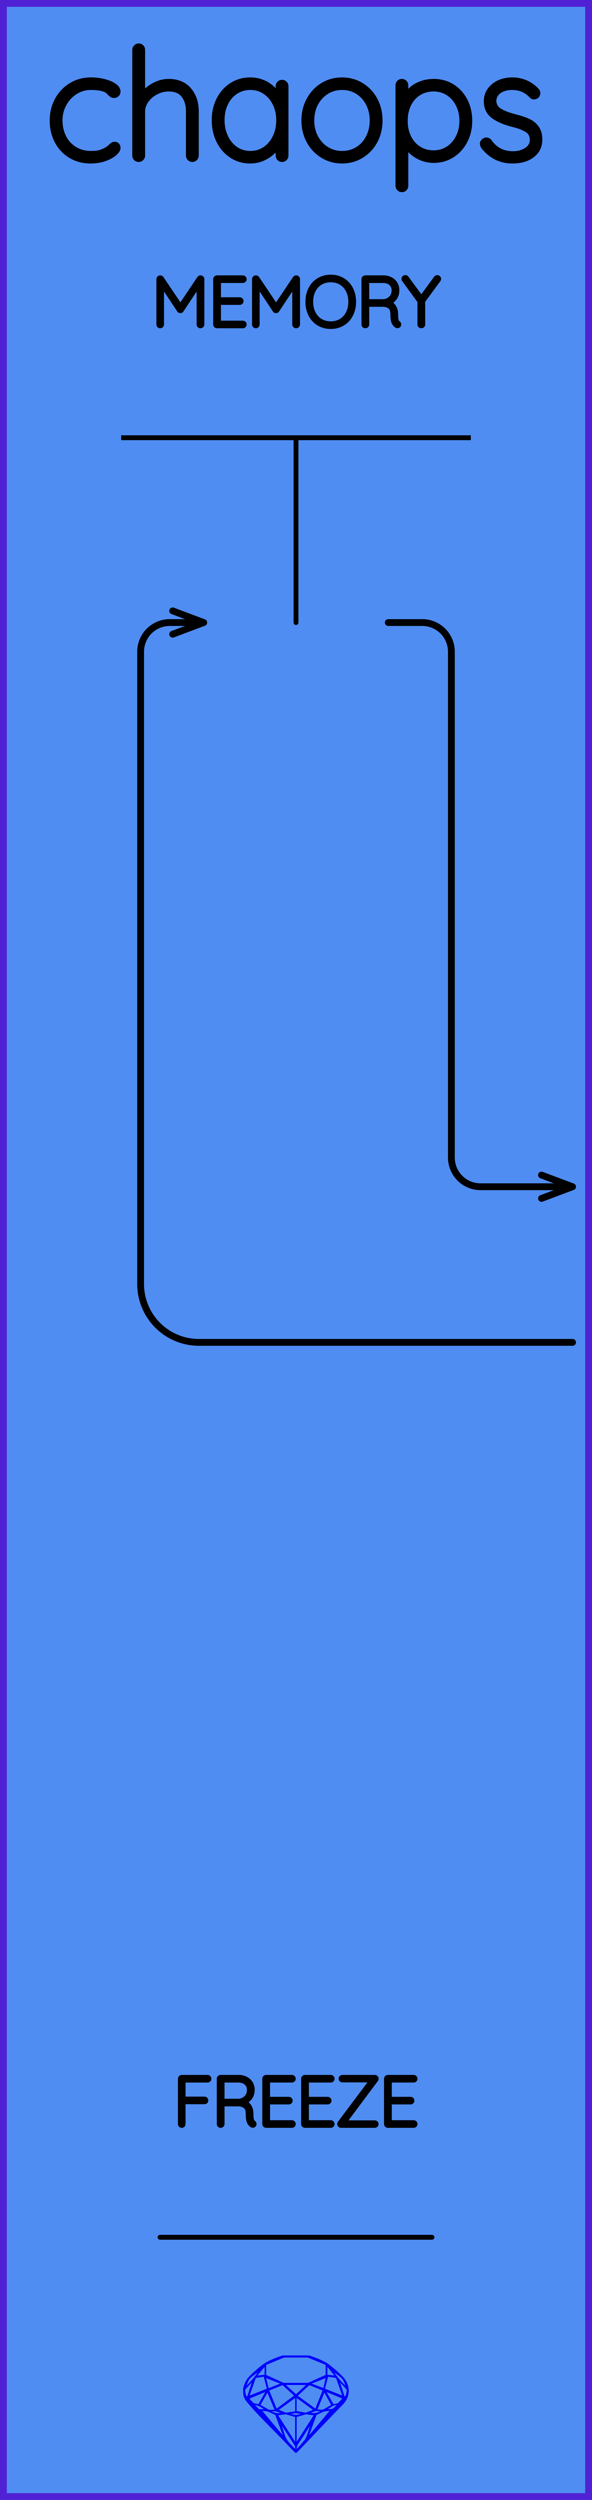 <?xml version="1.0" encoding="utf-8"?>
<svg xmlns="http://www.w3.org/2000/svg" width="30.48mm" height="128.50mm" viewBox="0 0 30.48 128.50">
    <g id="PanelLayer">
        <defs />
        <rect id="border_rect" width="30.48" height="128.5" x="0" y="0" style="display:inline;fill:#4f8df2;fill-opacity:1;fill-rule:nonzero;stroke:#5021d4;stroke-width:0.7;stroke-linecap:round;stroke-linejoin:round;stroke-dasharray:none;stroke-opacity:1;image-rendering:auto" />
        <path id="sapphire_gemstone" d="m 17.955,122.900 q 0,0.342 -0.243,0.631 -0.044,0.052 -0.204,0.215 -0.187,0.19 -0.785,0.813 l -1.444,1.513 q -0.019,0.003 -0.044,0.003 -0.028,0 -0.041,-0.003 -0.083,-0.083 -0.648,-0.675 -0.469,-0.474 -0.934,-0.948 -0.557,-0.568 -0.898,-0.981 -0.132,-0.16 -0.168,-0.298 -0.028,-0.102 -0.028,-0.342 0,-0.11 0.072,-0.289 0.066,-0.165 0.141,-0.265 0.119,-0.157 0.422,-0.424 0.284,-0.251 0.474,-0.375 0.273,-0.179 0.819,-0.367 0.096,-0.033 0.11,-0.033 h 1.361 q 0.011,0 0.105,0.033 0.568,0.201 0.824,0.367 0.165,0.105 0.474,0.378 0.322,0.284 0.422,0.422 0.215,0.295 0.215,0.626 z m -0.168,-0.273 q -0.033,-0.107 -0.135,-0.309 -0.072,-0.094 -0.209,-0.198 -0.119,-0.085 -0.234,-0.171 0.245,0.364 0.579,0.678 z m -0.573,-0.524 -0.358,-0.446 v 0.411 z m 0.637,0.758 q 0,-0.052 -0.342,-0.394 l 0.229,0.703 h 0.05 q 0.063,-0.218 0.063,-0.309 z m -0.232,0.273 -0.317,-0.904 -0.411,-0.063 -0.16,0.615 z m 0.003,0.154 -0.772,-0.32 h -0.03 l 0.345,0.606 q 0.08,-0.003 0.234,-0.047 0.025,-0.014 0.223,-0.24 z m -0.857,-1.05 -0.719,0.284 0.604,0.226 z m 0,-0.163 v -0.515 l -0.918,-0.38 h -1.224 l -0.918,0.38 v 0.515 l 0.898,0.408 h 1.254 z m 0.573,1.538 q -0.069,0.011 -0.198,0.052 -0.085,0.055 -0.259,0.163 0.019,0 0.063,0.003 0.041,0 0.063,0 0.119,0 0.19,-0.069 0.072,-0.072 0.141,-0.149 z m -0.289,0.003 -0.347,-0.631 -0.364,0.879 q 0.025,-0.017 0.066,-0.017 0.03,0 0.085,0.011 0.058,0.008 0.088,0.008 0.05,0 0.229,-0.107 0.229,-0.138 0.243,-0.143 z m -0.441,-0.741 -0.684,-0.276 -0.593,0.548 0.904,0.656 z m -0.854,-0.284 h -1.036 l 0.524,0.474 z m 0.75,1.367 q -0.229,-0.03 -0.229,-0.03 -0.036,0 -0.273,0.094 l 0.19,0.019 q 0.011,0 0.311,-0.083 z m -0.389,-0.088 -0.843,-0.612 v 0.675 l 0.471,0.083 z m 0.854,0.05 q -0.099,0.006 -0.295,0.039 -0.011,0.003 -0.378,0.176 -0.13,0.347 -0.38,1.042 z m -2.544,-1.397 -0.719,-0.284 0.124,0.518 z m -0.802,-0.455 v -0.411 l -0.367,0.446 z m 1.516,1.072 -0.593,-0.54 -0.684,0.276 0.38,0.929 z m 0.369,0.943 q -0.033,-0.003 -0.135,-0.025 -0.085,-0.017 -0.138,-0.017 -0.052,0 -0.138,0.017 -0.102,0.022 -0.135,0.025 0.265,0.047 0.273,0.047 0.008,0 0.273,-0.047 z m -0.309,-0.138 v -0.686 l -0.843,0.612 0.372,0.146 z m 0.951,0.207 -0.397,-0.055 -0.48,0.141 v 1.276 z m -2.888,-2.202 q -0.119,0.085 -0.234,0.174 -0.146,0.107 -0.209,0.196 -0.044,0.105 -0.135,0.314 0.369,-0.364 0.579,-0.684 z m 0.477,0.832 -0.16,-0.615 -0.411,0.063 -0.317,0.904 z m 0.394,1.083 -0.364,-0.879 -0.356,0.631 q 0.435,0.251 0.452,0.251 0.091,0 0.267,-0.003 z m 1.822,0.83 q -0.132,0.212 -0.405,0.634 -0.077,0.107 -0.22,0.328 -0.058,0.105 -0.055,0.226 0.16,-0.152 0.433,-0.496 0.077,-0.13 0.141,-0.339 0.055,-0.176 0.107,-0.353 z m -1.494,-0.661 -0.27,-0.088 -0.008,-0.011 q -0.025,0 -0.107,0.011 -0.066,0.006 -0.107,0.006 0.273,0.091 0.311,0.091 0.025,0 0.182,-0.008 z m -0.81,-1.064 h -0.03 l -0.772,0.32 q 0.066,0.097 0.223,0.24 0.077,0.014 0.234,0.047 z m -0.689,-0.502 q -0.342,0.347 -0.342,0.394 0,0.08 0.063,0.309 h 0.05 z m 2.235,3.045 v -1.276 l -0.48,-0.141 -0.397,0.055 z m -1.607,-1.676 q -0.256,-0.182 -0.458,-0.223 0.066,0.077 0.204,0.223 z m 1.61,2.045 v -0.138 l -0.684,-1.05 q 0.052,0.176 0.107,0.353 0.063,0.209 0.141,0.339 0.069,0.119 0.204,0.259 0.116,0.119 0.232,0.237 z m -0.645,-0.706 q -0.116,-0.328 -0.38,-1.042 -0.135,-0.066 -0.273,-0.13 -0.16,-0.072 -0.289,-0.072 -0.052,0 -0.11,-0.014 z" style="stroke-width:0;fill:#0000ff;stroke:#2e2114;stroke-linecap:square;stroke-opacity:1" />
        <path id="model_name" d="M6.031 4.705Q6.031 4.767 5.989 4.814Q5.946 4.861 5.884 4.861Q5.814 4.861 5.779 4.837Q5.744 4.814 5.682 4.752Q5.581 4.635 5.473 4.581Q5.193 4.449 4.681 4.449Q4.239 4.449 3.862 4.682Q3.486 4.915 3.265 5.315Q3.043 5.714 3.043 6.188Q3.043 6.684 3.249 7.084Q3.455 7.484 3.831 7.709Q4.208 7.934 4.681 7.934Q4.991 7.934 5.17 7.88Q5.348 7.825 5.527 7.724Q5.651 7.647 5.744 7.554Q5.783 7.515 5.822 7.488Q5.861 7.461 5.899 7.461Q5.962 7.461 5.997 7.499Q6.031 7.538 6.031 7.6Q6.031 7.709 5.853 7.86Q5.674 8.012 5.36 8.12Q5.046 8.229 4.658 8.229Q4.099 8.229 3.66 7.965Q3.222 7.701 2.977 7.235Q2.733 6.77 2.733 6.188Q2.733 5.644 2.977 5.179Q3.222 4.713 3.668 4.434Q4.114 4.154 4.689 4.154Q5.022 4.154 5.337 4.232Q5.651 4.31 5.841 4.438Q6.031 4.566 6.031 4.705ZM10.059 5.73V7.996Q10.059 8.058 10.013 8.105Q9.966 8.151 9.904 8.151Q9.834 8.151 9.792 8.105Q9.749 8.058 9.749 7.996V5.73Q9.749 5.194 9.485 4.861Q9.221 4.527 8.678 4.527Q8.344 4.527 8.022 4.69Q7.7 4.853 7.498 5.132Q7.296 5.412 7.296 5.73V7.996Q7.296 8.058 7.25 8.105Q7.203 8.151 7.141 8.151Q7.071 8.151 7.029 8.105Q6.986 8.058 6.986 7.996V2.563Q6.986 2.501 7.033 2.455Q7.079 2.408 7.141 2.408Q7.211 2.408 7.254 2.455Q7.296 2.501 7.296 2.563V5.016Q7.514 4.674 7.898 4.453Q8.282 4.232 8.678 4.232Q9.345 4.232 9.702 4.655Q10.059 5.078 10.059 5.73ZM14.677 4.434V7.996Q14.677 8.058 14.631 8.105Q14.584 8.151 14.522 8.151Q14.452 8.151 14.41 8.105Q14.367 8.058 14.367 7.996V7.298Q14.173 7.693 13.769 7.961Q13.366 8.229 12.877 8.229Q12.364 8.229 11.953 7.961Q11.542 7.693 11.309 7.224Q11.076 6.754 11.076 6.172Q11.076 5.598 11.313 5.136Q11.55 4.674 11.961 4.414Q12.372 4.154 12.877 4.154Q13.381 4.154 13.785 4.418Q14.188 4.682 14.367 5.124V4.434Q14.367 4.372 14.41 4.325Q14.452 4.278 14.522 4.278Q14.592 4.278 14.635 4.325Q14.677 4.372 14.677 4.434ZM14.398 6.172Q14.398 5.699 14.204 5.303Q14.01 4.907 13.665 4.678Q13.319 4.449 12.892 4.449Q12.465 4.449 12.12 4.67Q11.775 4.892 11.581 5.284Q11.387 5.675 11.387 6.172Q11.387 6.669 11.581 7.072Q11.775 7.476 12.116 7.705Q12.458 7.934 12.892 7.934Q13.319 7.934 13.665 7.705Q14.01 7.476 14.204 7.072Q14.398 6.669 14.398 6.172ZM17.611 8.229Q17.076 8.229 16.637 7.961Q16.198 7.693 15.946 7.228Q15.694 6.762 15.694 6.195Q15.694 5.621 15.946 5.155Q16.198 4.69 16.633 4.422Q17.068 4.154 17.611 4.154Q18.146 4.154 18.585 4.422Q19.023 4.69 19.272 5.155Q19.52 5.621 19.52 6.195Q19.52 6.77 19.272 7.232Q19.023 7.693 18.585 7.961Q18.146 8.229 17.611 8.229ZM17.611 4.449Q17.161 4.449 16.792 4.678Q16.424 4.907 16.214 5.303Q16.005 5.699 16.005 6.195Q16.005 6.684 16.214 7.08Q16.424 7.476 16.792 7.705Q17.161 7.934 17.611 7.934Q18.069 7.934 18.434 7.709Q18.799 7.484 19.004 7.084Q19.21 6.684 19.21 6.195Q19.21 5.699 19.004 5.303Q18.799 4.907 18.434 4.678Q18.069 4.449 17.611 4.449ZM24.138 6.211Q24.138 6.77 23.901 7.224Q23.665 7.678 23.253 7.938Q22.842 8.198 22.337 8.198Q21.872 8.198 21.484 7.965Q21.096 7.732 20.847 7.305V9.548Q20.847 9.61 20.805 9.657Q20.762 9.703 20.692 9.703Q20.63 9.703 20.584 9.657Q20.537 9.61 20.537 9.548V4.387Q20.537 4.325 20.58 4.278Q20.622 4.232 20.692 4.232Q20.762 4.232 20.805 4.278Q20.847 4.325 20.847 4.387V5.101Q21.08 4.659 21.468 4.445Q21.856 4.232 22.337 4.232Q22.85 4.232 23.261 4.488Q23.672 4.744 23.905 5.194Q24.138 5.644 24.138 6.211ZM23.828 6.211Q23.828 5.73 23.63 5.346Q23.432 4.961 23.09 4.744Q22.749 4.527 22.322 4.527Q21.887 4.527 21.542 4.74Q21.197 4.954 21.006 5.338Q20.816 5.722 20.816 6.211Q20.816 6.7 21.006 7.084Q21.197 7.468 21.542 7.686Q21.887 7.903 22.322 7.903Q22.749 7.903 23.09 7.686Q23.432 7.468 23.63 7.08Q23.828 6.692 23.828 6.211ZM24.883 7.383Q24.883 7.329 24.945 7.282Q24.984 7.243 25.038 7.243Q25.116 7.243 25.163 7.305Q25.613 7.949 26.42 7.949Q26.831 7.949 27.142 7.744Q27.452 7.538 27.452 7.189Q27.452 6.832 27.18 6.653Q26.909 6.475 26.435 6.358Q25.807 6.203 25.446 5.943Q25.085 5.683 25.085 5.21Q25.085 4.752 25.45 4.453Q25.814 4.154 26.389 4.154Q26.707 4.154 27.021 4.278Q27.336 4.403 27.592 4.674Q27.646 4.721 27.646 4.783Q27.646 4.853 27.592 4.907Q27.53 4.938 27.491 4.938Q27.437 4.938 27.398 4.892Q26.994 4.449 26.358 4.449Q25.947 4.449 25.663 4.651Q25.38 4.853 25.38 5.21Q25.403 5.544 25.686 5.726Q25.97 5.908 26.521 6.048Q26.917 6.149 27.177 6.269Q27.437 6.389 27.592 6.607Q27.747 6.824 27.747 7.173Q27.747 7.662 27.371 7.946Q26.994 8.229 26.389 8.229Q25.504 8.229 24.938 7.53Q24.883 7.445 24.883 7.383Z" style="display:inline;stroke:#000000;stroke-width:0.35;stroke-linecap:round;stroke-linejoin:bevel" />
        <path id="store_line_art" d="M 29.48,69.00 L 10.24,69.00 A 3 3 0 0 1 7.24 66 L 7.24,33.50 A 1.5 1.5 0 0 1 8.74 32 L 10.49,32.00 M 10.49,32.00 L 8.89,31.40 M 10.49,32.00 L 8.89,32.60 " style="stroke:#000000;stroke-width:0.35;stroke-linecap:round;stroke-linejoin:round;stroke-dasharray:none" fill="none" />
        <path id="recall_line_art" d="M 29.48,61.00 L 24.74,61.00 A 1.5 1.5 0 0 1 23.24 59.5 L 23.24,33.50 A 1.5 1.5 0 0 0 21.74 32 L 19.99,32.00 M 29.48,61.00 L 27.88,60.40 M 29.48,61.00 L 27.88,61.60 " style="stroke:#000000;stroke-width:0.35;stroke-linecap:round;stroke-linejoin:round;stroke-dasharray:none" fill="none" />
        <path d="M10.396 14.35V16.678Q10.396 16.706 10.373 16.728Q10.351 16.749 10.322 16.749Q10.29 16.749 10.269 16.728Q10.248 16.706 10.248 16.678V14.569L9.338 15.944Q9.32 15.973 9.289 15.973Q9.25 15.973 9.232 15.944L8.319 14.565V16.678Q8.319 16.706 8.297 16.728Q8.276 16.749 8.248 16.749Q8.216 16.749 8.197 16.728Q8.177 16.706 8.177 16.678V14.35Q8.177 14.325 8.197 14.302Q8.216 14.279 8.244 14.279Q8.29 14.279 8.311 14.311L9.289 15.765L10.266 14.311Q10.294 14.272 10.333 14.279Q10.361 14.283 10.379 14.302Q10.396 14.322 10.396 14.35ZM12.573 16.678Q12.573 16.71 12.552 16.729Q12.531 16.749 12.502 16.749H11.172Q11.144 16.749 11.123 16.728Q11.102 16.706 11.102 16.678V14.35Q11.102 14.322 11.123 14.301Q11.144 14.279 11.172 14.279H12.502Q12.531 14.279 12.552 14.301Q12.573 14.322 12.573 14.35Q12.573 14.382 12.552 14.401Q12.531 14.421 12.502 14.421H11.25V15.405H12.344Q12.372 15.405 12.393 15.426Q12.414 15.447 12.414 15.475Q12.414 15.507 12.393 15.527Q12.372 15.546 12.344 15.546H11.25V16.608H12.502Q12.531 16.608 12.552 16.629Q12.573 16.65 12.573 16.678ZM15.321 14.35V16.678Q15.321 16.706 15.298 16.728Q15.275 16.749 15.247 16.749Q15.215 16.749 15.194 16.728Q15.173 16.706 15.173 16.678V14.569L14.263 15.944Q14.245 15.973 14.213 15.973Q14.175 15.973 14.157 15.944L13.243 14.565V16.678Q13.243 16.706 13.222 16.728Q13.201 16.749 13.173 16.749Q13.141 16.749 13.122 16.728Q13.102 16.706 13.102 16.678V14.35Q13.102 14.325 13.122 14.302Q13.141 14.279 13.169 14.279Q13.215 14.279 13.236 14.311L14.213 15.765L15.191 14.311Q15.219 14.272 15.258 14.279Q15.286 14.283 15.303 14.302Q15.321 14.322 15.321 14.35ZM17.029 16.784Q16.686 16.784 16.418 16.624Q16.15 16.463 16 16.174Q15.85 15.884 15.85 15.514Q15.85 15.144 16 14.854Q16.15 14.565 16.418 14.405Q16.686 14.244 17.029 14.244Q17.371 14.244 17.639 14.405Q17.907 14.565 18.057 14.854Q18.207 15.144 18.207 15.514Q18.207 15.884 18.057 16.174Q17.907 16.463 17.639 16.624Q17.371 16.784 17.029 16.784ZM17.029 14.385Q16.729 14.385 16.494 14.526Q16.259 14.667 16.129 14.925Q15.998 15.182 15.998 15.514Q15.998 15.846 16.129 16.103Q16.259 16.361 16.494 16.502Q16.729 16.643 17.029 16.643Q17.328 16.643 17.563 16.502Q17.798 16.361 17.928 16.103Q18.059 15.846 18.059 15.514Q18.059 15.182 17.928 14.925Q17.798 14.667 17.563 14.526Q17.328 14.385 17.029 14.385ZM20.532 16.675Q20.532 16.706 20.512 16.726Q20.493 16.745 20.465 16.745Q20.444 16.745 20.433 16.738Q20.338 16.685 20.281 16.56Q20.225 16.435 20.225 16.149Q20.225 15.86 20.07 15.752Q19.914 15.645 19.71 15.645H18.884V16.678Q18.884 16.706 18.863 16.728Q18.842 16.749 18.81 16.749Q18.778 16.749 18.757 16.728Q18.736 16.706 18.736 16.678V14.35Q18.736 14.322 18.757 14.301Q18.778 14.279 18.807 14.279H19.738Q19.942 14.279 20.101 14.362Q20.26 14.445 20.348 14.59Q20.436 14.735 20.436 14.918Q20.436 15.154 20.311 15.324Q20.186 15.493 19.985 15.553Q20.154 15.606 20.264 15.763Q20.373 15.92 20.373 16.149Q20.373 16.386 20.403 16.479Q20.433 16.572 20.493 16.611Q20.532 16.636 20.532 16.675ZM19.756 15.504Q19.978 15.482 20.133 15.327Q20.288 15.172 20.288 14.921Q20.288 14.703 20.133 14.562Q19.978 14.421 19.72 14.421H18.884V15.504ZM22.571 14.378 21.766 15.472V16.678Q21.766 16.706 21.745 16.728Q21.724 16.749 21.692 16.749Q21.661 16.749 21.639 16.728Q21.618 16.706 21.618 16.678V15.486L20.81 14.378Q20.796 14.361 20.796 14.332Q20.796 14.308 20.819 14.286Q20.842 14.265 20.87 14.265Q20.909 14.265 20.93 14.297L21.692 15.338L22.454 14.297Q22.476 14.265 22.514 14.265Q22.546 14.265 22.565 14.288Q22.585 14.311 22.585 14.332Q22.585 14.35 22.571 14.378Z" style="stroke:#000000;stroke-width:0.25;stroke-linecap:round;stroke-linejoin:bevel" />
        <path d="M10.758 106.85Q10.758 106.882 10.737 106.901Q10.716 106.921 10.687 106.921H9.428V107.894H10.529Q10.557 107.894 10.578 107.915Q10.599 107.937 10.599 107.965Q10.599 107.996 10.578 108.016Q10.557 108.035 10.529 108.035H9.428V109.178Q9.428 109.207 9.409 109.228Q9.389 109.249 9.357 109.249Q9.326 109.249 9.306 109.228Q9.287 109.207 9.287 109.178V106.85Q9.287 106.822 9.308 106.801Q9.329 106.779 9.357 106.779H10.687Q10.716 106.779 10.737 106.801Q10.758 106.822 10.758 106.85ZM13.083 109.175Q13.083 109.207 13.063 109.226Q13.044 109.245 13.016 109.245Q12.995 109.245 12.984 109.238Q12.889 109.185 12.832 109.06Q12.776 108.935 12.776 108.649Q12.776 108.36 12.621 108.252Q12.465 108.145 12.261 108.145H11.435V109.178Q11.435 109.207 11.414 109.228Q11.393 109.249 11.361 109.249Q11.329 109.249 11.308 109.228Q11.287 109.207 11.287 109.178V106.85Q11.287 106.822 11.308 106.801Q11.329 106.779 11.358 106.779H12.289Q12.494 106.779 12.652 106.862Q12.811 106.945 12.899 107.09Q12.988 107.234 12.988 107.418Q12.988 107.654 12.862 107.824Q12.737 107.993 12.536 108.053Q12.705 108.106 12.815 108.263Q12.924 108.42 12.924 108.649Q12.924 108.885 12.954 108.979Q12.984 109.072 13.044 109.111Q13.083 109.136 13.083 109.175ZM12.307 108.004Q12.529 107.982 12.684 107.827Q12.839 107.672 12.839 107.421Q12.839 107.203 12.684 107.062Q12.529 106.921 12.271 106.921H11.435V108.004ZM15.101 109.178Q15.101 109.21 15.079 109.229Q15.058 109.249 15.03 109.249H13.7Q13.672 109.249 13.651 109.228Q13.63 109.207 13.63 109.178V106.85Q13.63 106.822 13.651 106.801Q13.672 106.779 13.7 106.779H15.03Q15.058 106.779 15.079 106.801Q15.101 106.822 15.101 106.85Q15.101 106.882 15.079 106.901Q15.058 106.921 15.03 106.921H13.778V107.905H14.871Q14.9 107.905 14.921 107.926Q14.942 107.947 14.942 107.975Q14.942 108.007 14.921 108.026Q14.9 108.046 14.871 108.046H13.778V109.108H15.03Q15.058 109.108 15.079 109.129Q15.101 109.15 15.101 109.178ZM17.101 109.178Q17.101 109.21 17.08 109.229Q17.059 109.249 17.03 109.249H15.7Q15.672 109.249 15.651 109.228Q15.63 109.207 15.63 109.178V106.85Q15.63 106.822 15.651 106.801Q15.672 106.779 15.7 106.779H17.03Q17.059 106.779 17.08 106.801Q17.101 106.822 17.101 106.85Q17.101 106.882 17.08 106.901Q17.059 106.921 17.03 106.921H15.778V107.905H16.872Q16.9 107.905 16.921 107.926Q16.942 107.947 16.942 107.975Q16.942 108.007 16.921 108.026Q16.9 108.046 16.872 108.046H15.778V109.108H17.03Q17.059 109.108 17.08 109.129Q17.101 109.15 17.101 109.178ZM19.366 109.182Q19.366 109.21 19.345 109.229Q19.323 109.249 19.295 109.249H17.559Q17.528 109.249 17.508 109.226Q17.489 109.203 17.489 109.175Q17.489 109.15 17.503 109.132L19.168 106.913H17.63Q17.602 106.913 17.581 106.894Q17.559 106.875 17.559 106.846Q17.559 106.818 17.581 106.799Q17.602 106.779 17.63 106.779H19.288Q19.331 106.779 19.35 106.801Q19.369 106.822 19.369 106.85Q19.369 106.875 19.355 106.892L17.694 109.115H19.295Q19.323 109.115 19.345 109.136Q19.366 109.157 19.366 109.182ZM21.369 109.178Q21.369 109.21 21.348 109.229Q21.327 109.249 21.299 109.249H19.969Q19.941 109.249 19.92 109.228Q19.898 109.207 19.898 109.178V106.85Q19.898 106.822 19.92 106.801Q19.941 106.779 19.969 106.779H21.299Q21.327 106.779 21.348 106.801Q21.369 106.822 21.369 106.85Q21.369 106.882 21.348 106.901Q21.327 106.921 21.299 106.921H20.047V107.905H21.14Q21.168 107.905 21.19 107.926Q21.211 107.947 21.211 107.975Q21.211 108.007 21.19 108.026Q21.168 108.046 21.14 108.046H20.047V109.108H21.299Q21.327 109.108 21.348 109.129Q21.369 109.15 21.369 109.178Z" style="stroke:#000000;stroke-width:0.25;stroke-linecap:round;stroke-linejoin:bevel" />
        <path id="freeze_line_art" d="M 8.24,115.00 L 22.24,115.00 " style="stroke:#000000;stroke-width:0.25;stroke-linecap:round;stroke-linejoin:bevel;stroke-dasharray:none" fill="none" />
        <path id="memory_vline" d="M 15.24,22.50 L 15.24,32.00 " style="stroke:#000000;stroke-width:0.25;stroke-linecap:round;stroke-linejoin:bevel;stroke-dasharray:none" fill="none" />
        <path d="M 6.24,22.50 L 24.24,22.50 z " style="stroke:#000000;stroke-width:0.25;stroke-linecap:round;stroke-linejoin:bevel;stroke-dasharray:none" />
    </g>
</svg>
